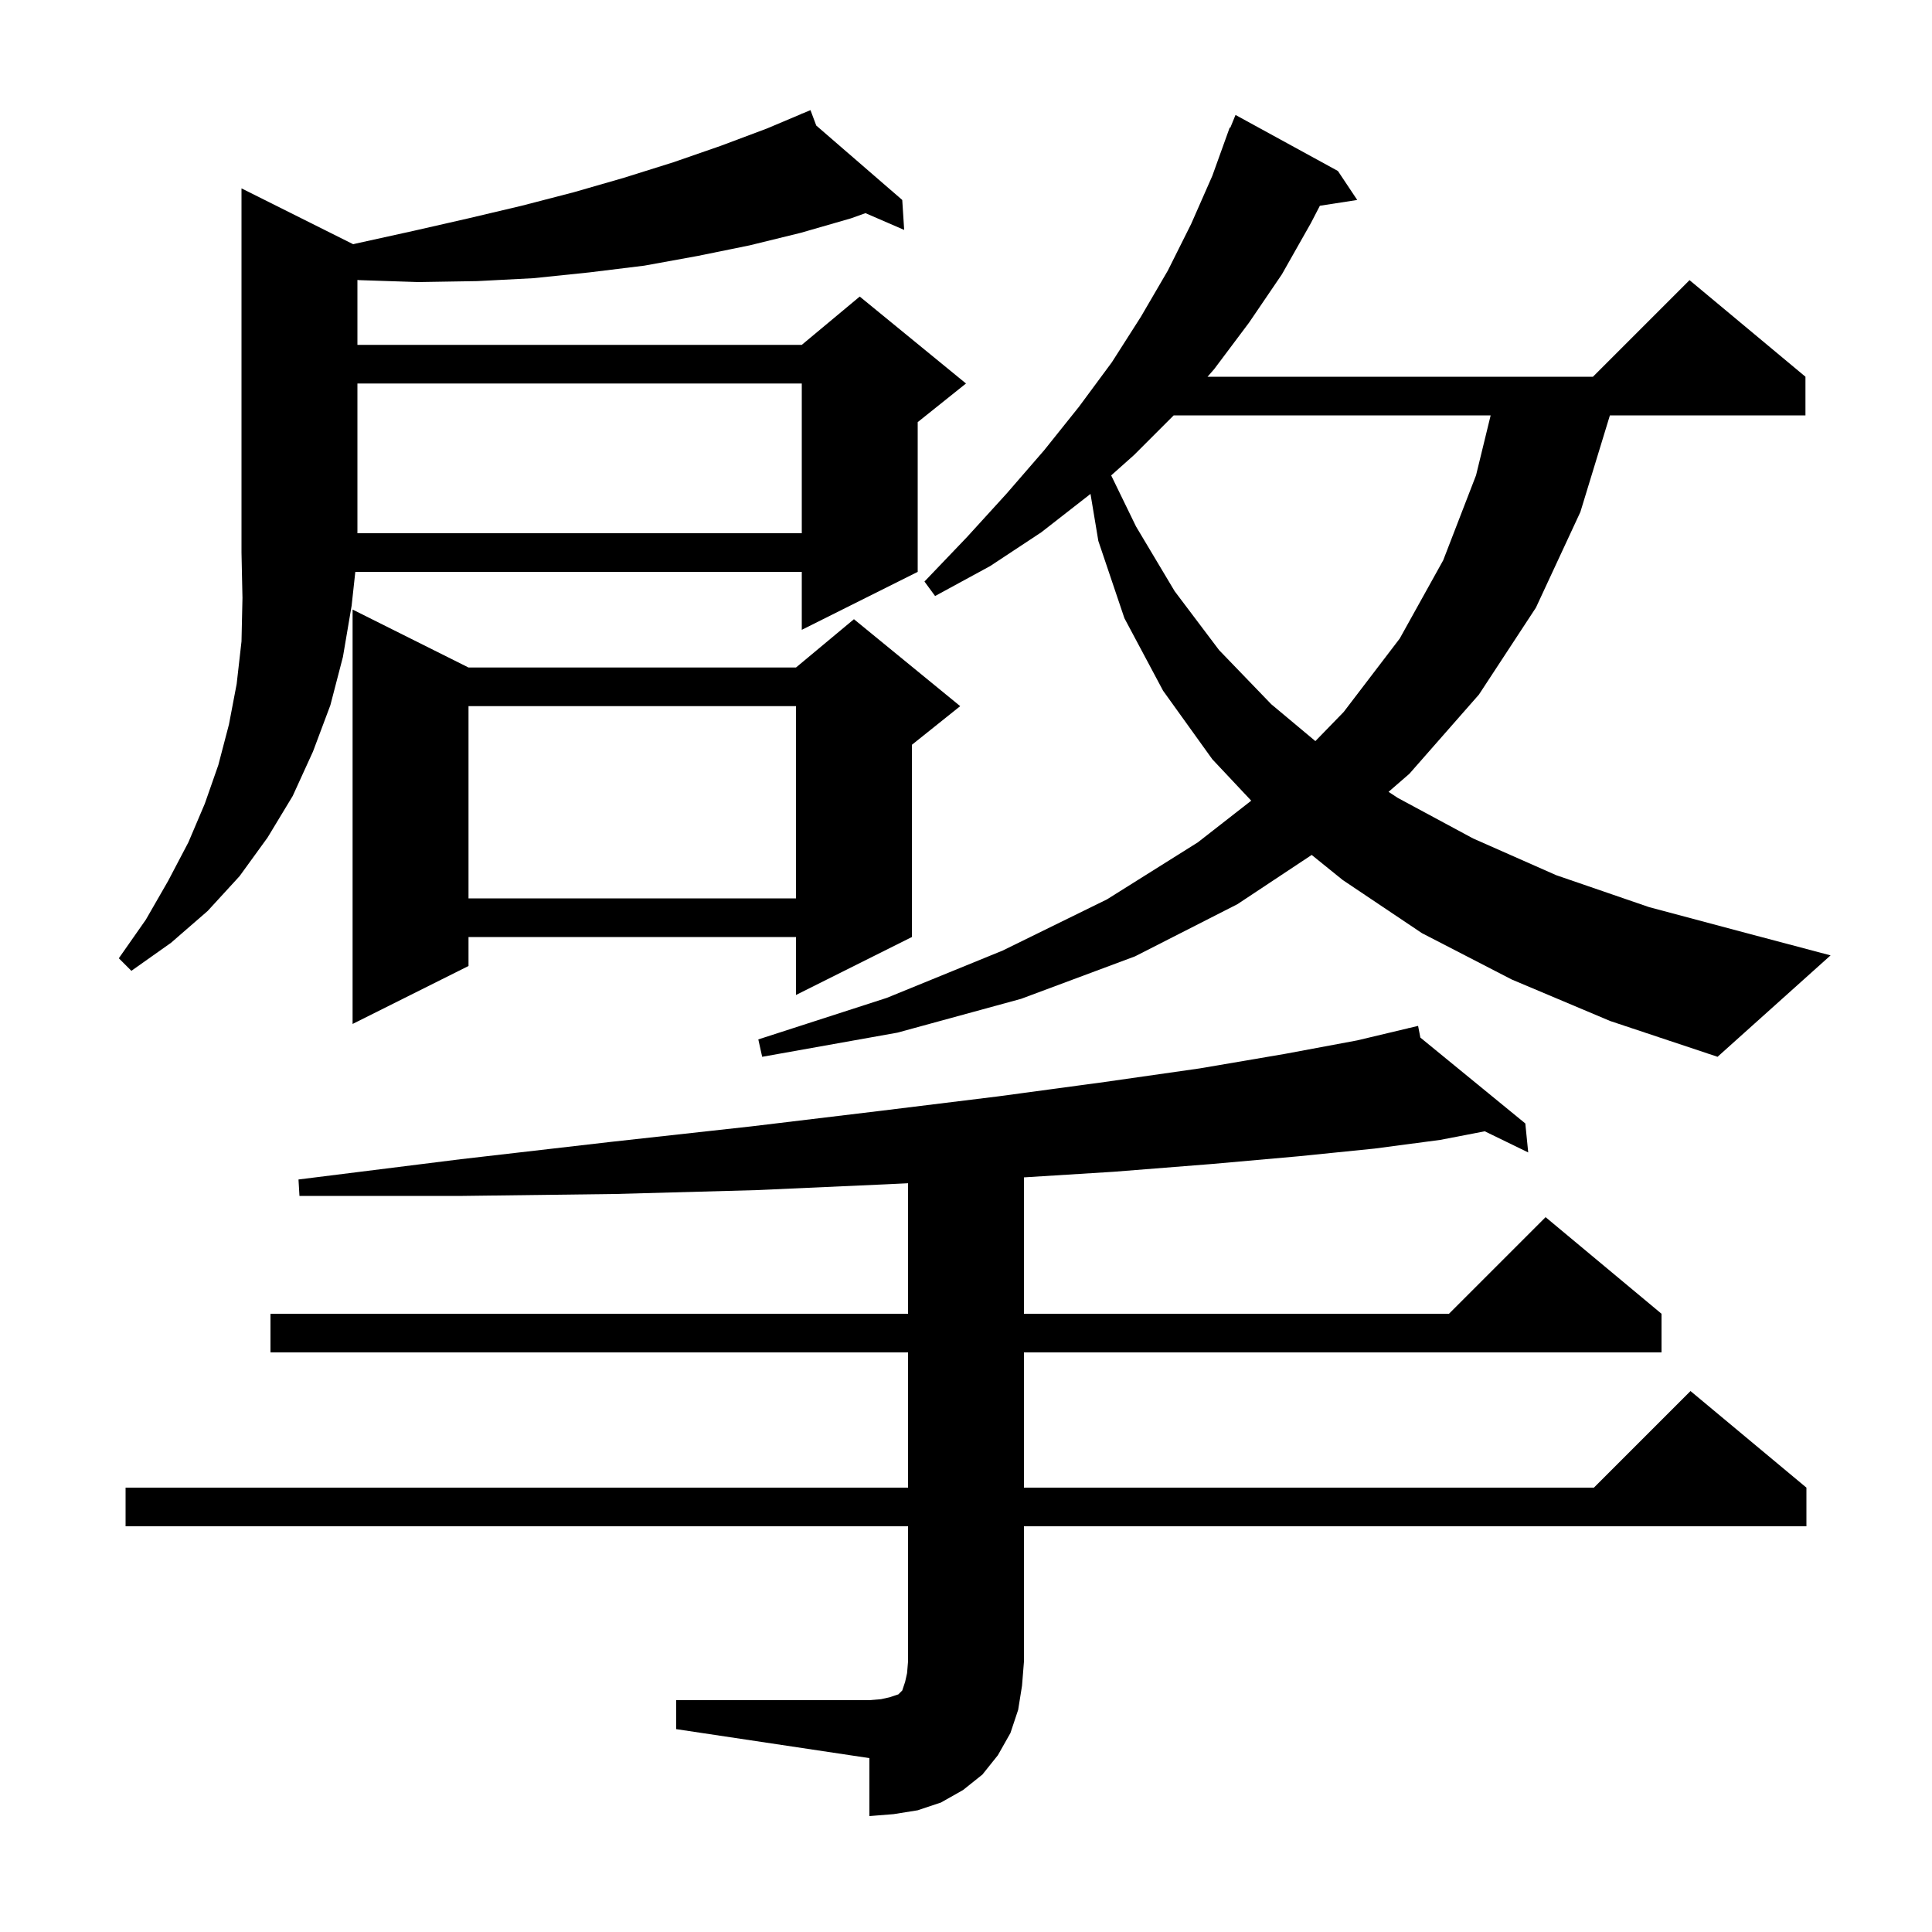 <svg xmlns="http://www.w3.org/2000/svg" xmlns:xlink="http://www.w3.org/1999/xlink" version="1.1" baseProfile="full" viewBox="0 0 200 200" width="200" height="200">
<g fill="black">
<path d="M 70.0 176.0 L 90.0 176.0 L 91.2 175.9 L 92.1 175.7 L 93.0 175.4 L 93.4 175.0 L 93.7 174.1 L 93.9 173.2 L 94.0 172.0 L 94.0 158.0 L 13.0 158.0 L 13.0 154.0 L 94.0 154.0 L 94.0 140.0 L 28.0 140.0 L 28.0 136.0 L 94.0 136.0 L 94.0 122.489 L 91.7 122.6 L 78.3 123.2 L 63.7 123.6 L 47.9 123.8 L 31.0 123.8 L 30.9 122.1 L 47.7 120.0 L 63.3 118.2 L 77.8 116.6 L 91.1 115.0 L 103.3 113.5 L 114.4 112.0 L 124.2 110.6 L 133.0 109.1 L 140.5 107.7 L 145.81 106.436 L 145.8 106.4 L 145.836 106.43 L 146.8 106.2 L 147.036 107.411 L 157.9 116.3 L 158.2 119.3 L 153.701 117.111 L 149.1 118.0 L 142.3 118.9 L 134.4 119.7 L 125.4 120.5 L 115.3 121.3 L 106.0 121.881 L 106.0 136.0 L 150.0 136.0 L 160.0 126.0 L 172.0 136.0 L 172.0 140.0 L 106.0 140.0 L 106.0 154.0 L 165.0 154.0 L 175.0 144.0 L 187.0 154.0 L 187.0 158.0 L 106.0 158.0 L 106.0 172.0 L 105.8 174.5 L 105.4 177.0 L 104.6 179.4 L 103.3 181.7 L 101.7 183.7 L 99.7 185.3 L 97.4 186.6 L 95.0 187.4 L 92.5 187.8 L 90.0 188.0 L 90.0 182.0 L 70.0 179.0 Z M 156.5 101.4 L 147.2 96.6 L 139.0 91.1 L 135.786 88.503 L 128.1 93.6 L 117.5 99.0 L 105.7 103.4 L 92.9 106.9 L 78.9 109.4 L 78.5 107.6 L 91.8 103.3 L 103.8 98.4 L 114.6 93.1 L 124.0 87.2 L 129.527 82.886 L 125.5 78.6 L 120.4 71.5 L 116.4 64.0 L 113.7 56.0 L 112.887 51.122 L 112.8 51.2 L 107.8 55.1 L 102.5 58.6 L 96.8 61.7 L 95.7 60.2 L 100.1 55.6 L 104.2 51.1 L 108.1 46.6 L 111.7 42.1 L 115.1 37.5 L 118.1 32.8 L 120.9 28.0 L 123.3 23.2 L 125.5 18.2 L 127.3 13.2 L 127.359 13.224 L 127.9 11.9 L 138.5 17.7 L 140.5 20.7 L 136.633 21.3 L 135.7 23.1 L 132.7 28.4 L 129.3 33.4 L 125.7 38.2 L 125.004 39.0 L 164.9 39.0 L 174.9 29.0 L 186.9 39.0 L 186.9 43.0 L 166.656 43.0 L 163.6 53.0 L 159.0 62.9 L 153.1 71.9 L 145.9 80.1 L 143.743 81.971 L 144.7 82.6 L 152.5 86.8 L 161.1 90.6 L 170.7 93.9 L 181.2 96.7 L 189.5 98.9 L 177.8 109.4 L 166.7 105.7 Z M 48.5 69.1 L 82.4 69.1 L 88.4 64.1 L 99.4 73.1 L 94.4 77.1 L 94.4 97.0 L 82.4 103.0 L 82.4 97.0 L 48.5 97.0 L 48.5 100.0 L 36.5 106.0 L 36.5 63.1 Z M 36.559 25.28 L 36.9 25.2 L 42.8 23.9 L 48.5 22.6 L 54.0 21.3 L 59.4 19.9 L 64.6 18.4 L 69.7 16.8 L 74.6 15.1 L 79.4 13.3 L 83.031 11.767 L 83.0 11.7 L 83.062 11.754 L 83.9 11.4 L 84.499 12.997 L 93.4 20.7 L 93.6 23.8 L 89.592 22.065 L 88.1 22.6 L 82.9 24.1 L 77.6 25.4 L 72.2 26.5 L 66.7 27.5 L 61.0 28.2 L 55.2 28.8 L 49.4 29.1 L 43.3 29.2 L 37.2 29.0 L 37.0 28.981 L 37.0 35.7 L 83.0 35.7 L 89.0 30.7 L 100.0 39.7 L 95.0 43.7 L 95.0 59.2 L 83.0 65.2 L 83.0 59.2 L 36.782 59.2 L 36.4 62.7 L 35.5 68.0 L 34.2 73.0 L 32.4 77.8 L 30.3 82.4 L 27.7 86.7 L 24.8 90.7 L 21.5 94.3 L 17.7 97.6 L 13.6 100.5 L 12.3 99.2 L 15.1 95.2 L 17.4 91.2 L 19.5 87.2 L 21.2 83.2 L 22.6 79.2 L 23.7 75.0 L 24.5 70.8 L 25.0 66.4 L 25.1 61.9 L 25.0 57.2 L 25.0 19.5 Z M 48.5 73.1 L 48.5 93.0 L 82.4 93.0 L 82.4 73.1 Z M 121.5 43.0 L 117.4 47.1 L 115.028 49.214 L 117.6 54.5 L 121.6 61.2 L 126.2 67.3 L 131.6 72.9 L 136.167 76.718 L 139.1 73.7 L 144.9 66.1 L 149.4 58.0 L 152.8 49.2 L 154.312 43.0 Z M 37.0 39.7 L 37.0 55.2 L 83.0 55.2 L 83.0 39.7 Z " />
</g>
</svg>
